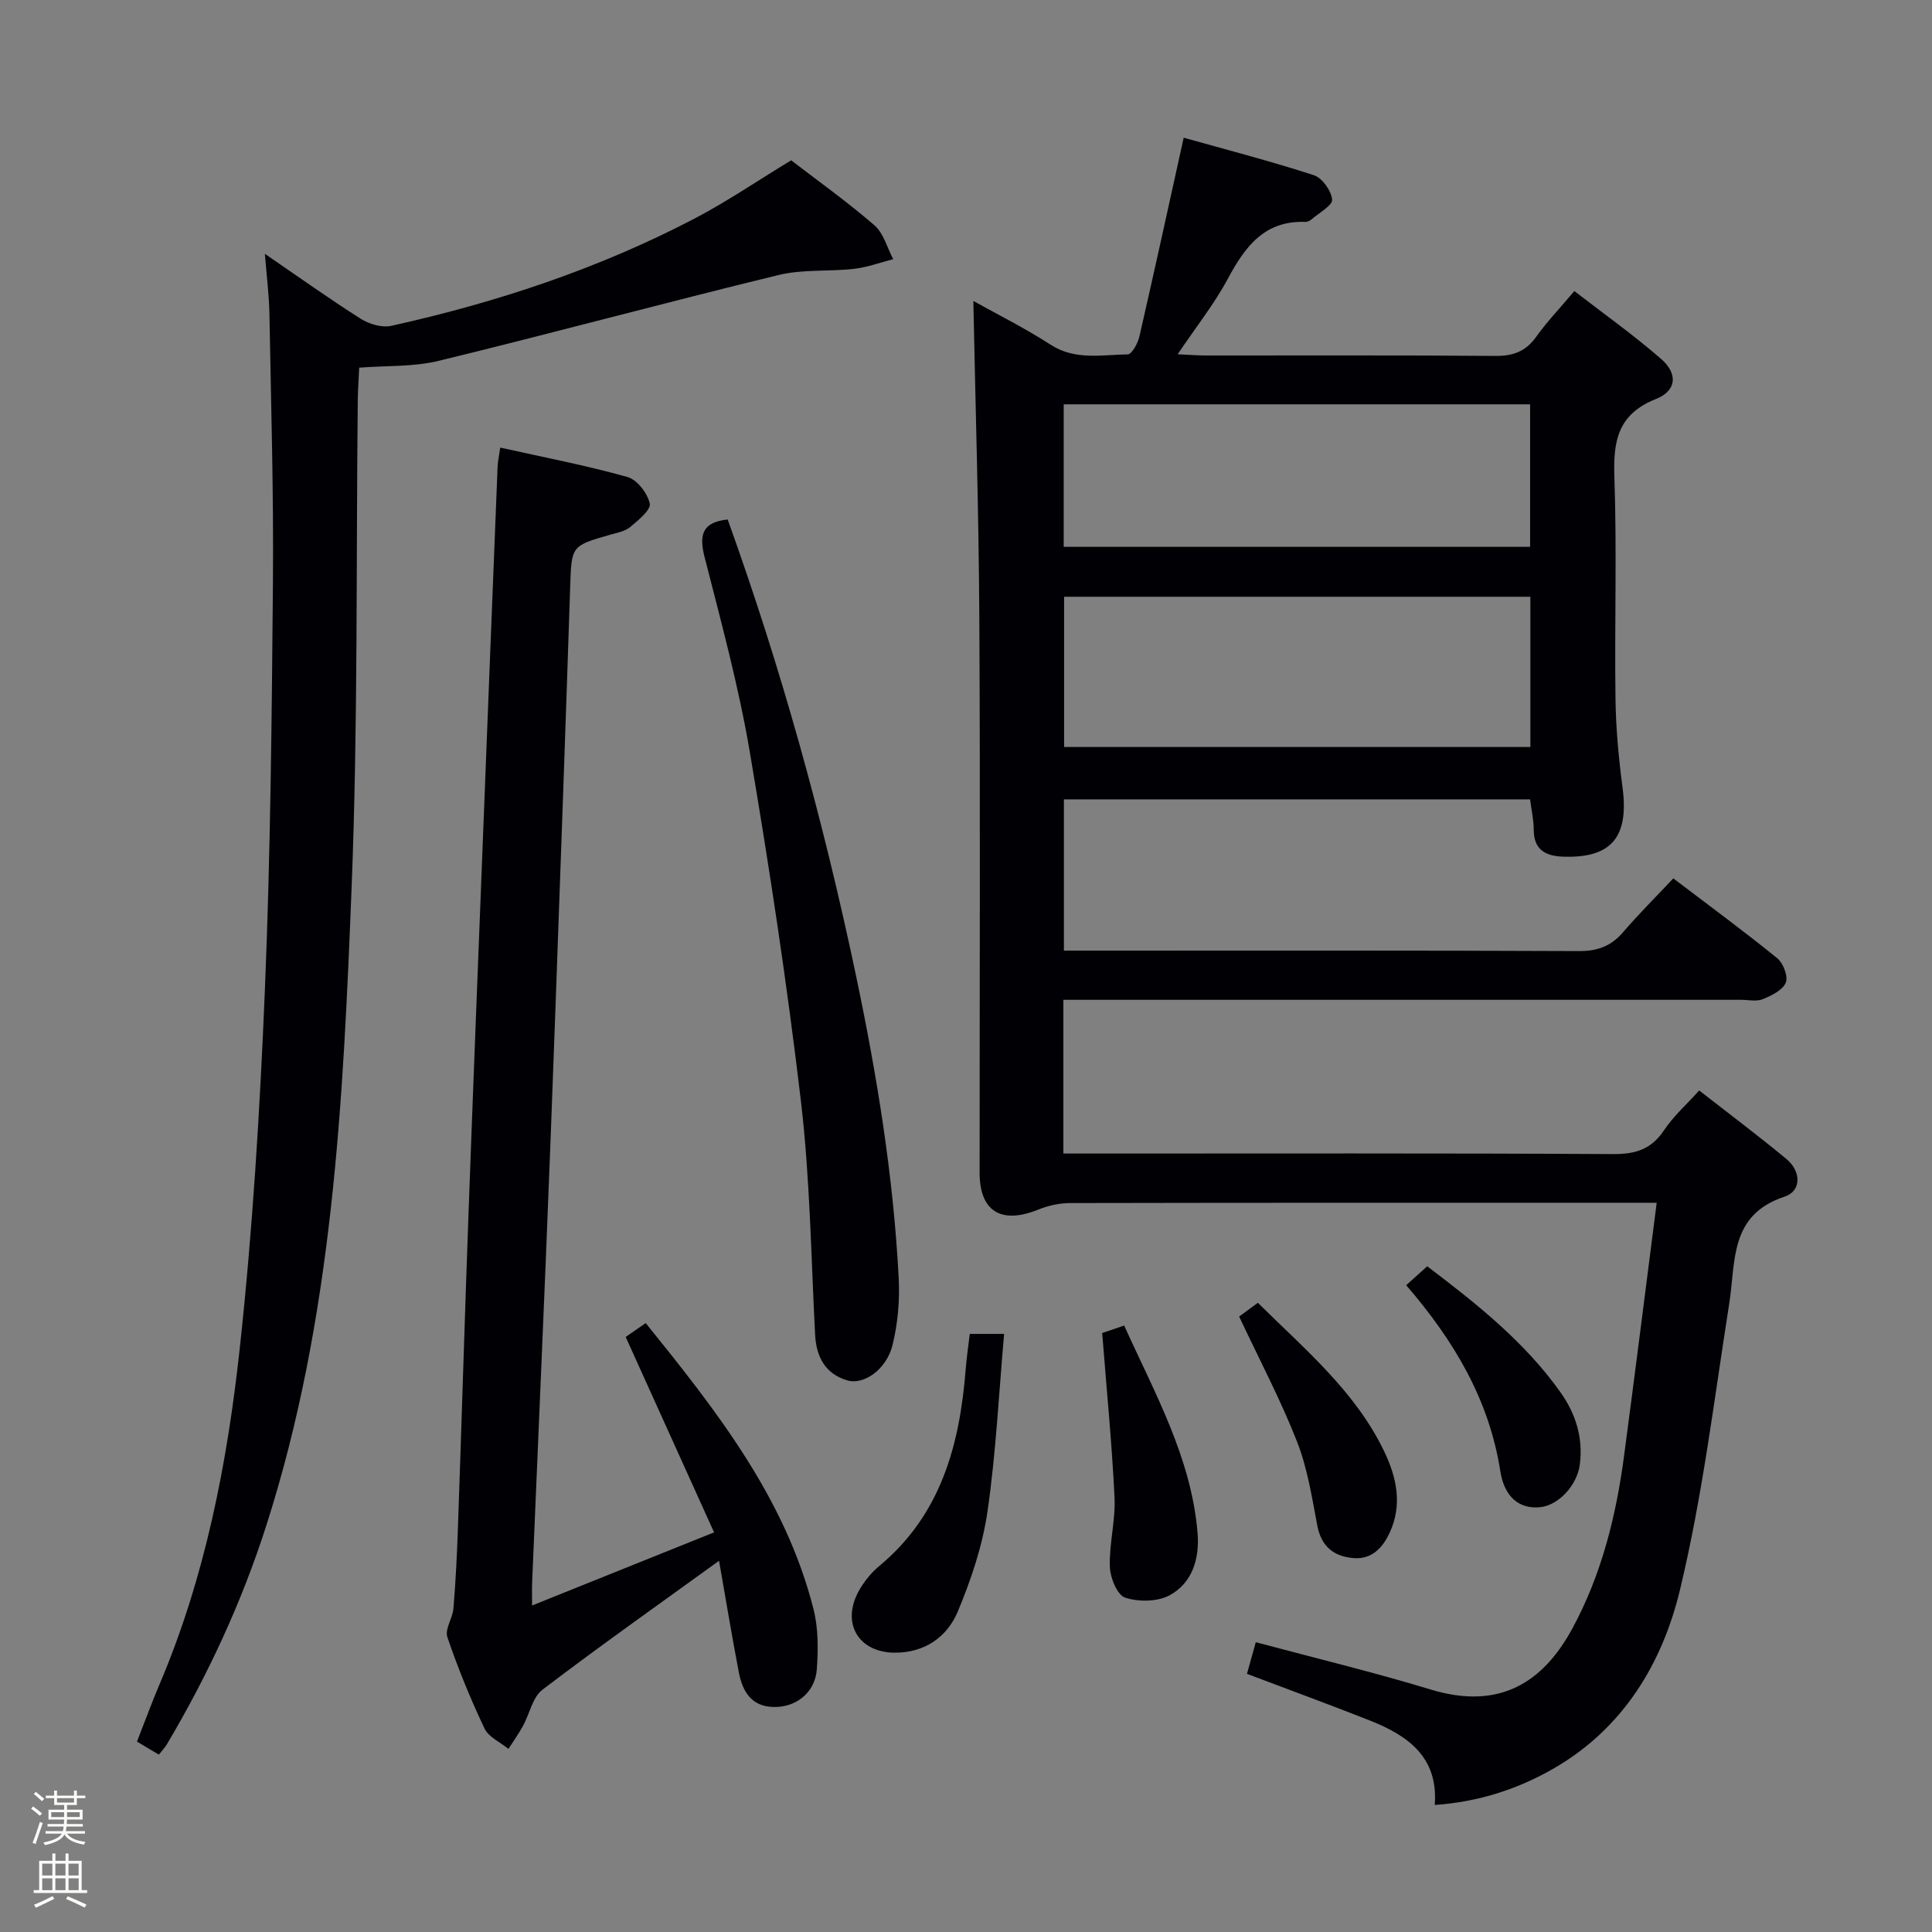 <svg enable-background="new 0 0 400 400" viewBox="0 0 400 400" xmlns="http://www.w3.org/2000/svg"><rect x="0" y="0" width="400" height="400" fill="#808080" stroke="none"/><path d="m6.44 374.46.42-.45c.65.47 1.27.95 1.85 1.44l-.45.49c-.65-.56-1.25-1.06-1.82-1.48m.93 7.33-.63-.26c.55-1.36 1.05-2.8 1.52-4.33.19.1.38.19.59.27-.46 1.29-.95 2.73-1.48 4.32m-.38-10.38.44-.42c.43.34 1.01.82 1.74 1.44l-.49.49c-.53-.51-1.09-1.01-1.69-1.51m2.5.35h1.72v-1.04h.59v1.04h3.52v-1.04h.59v1.04h1.75v.53h-1.75v1.42h-2.03v.97h3.22v2.03h-3.24c0 .35-.01.66-.03.93h3.32v.53h-3.37c-.03.27-.08.58-.15.94h3.96v.53h-3.71c.67.92 1.93 1.48 3.79 1.68-.13.24-.23.44-.29.59-2.13-.38-3.48-1.08-4.04-2.12-.43.97-1.77 1.72-4.03 2.23-.09-.19-.2-.37-.33-.55 2.1-.42 3.37-1.03 3.81-1.83h-3.36v-.53h3.58c.08-.29.13-.61.16-.94h-3.33v-.53h3.39c.02-.27.04-.58.04-.93h-3.23v-2.03h3.25v-.97h-2.07v-1.42h-1.73zm1.12 3.44v1h2.65c.01-.3.02-.44.01-.4v-.25-.35zm1.19-2h3.52v-.91h-3.52zm4.71 2h-2.63v.59c0 .15-.01.28-.01.4h2.64z" fill="#fcfbfa"/><path d="m13.56 383.74h.63v1.52h2.72v6.07h1.13v.6h-11.06v-.6h1.13v-6.07h2.73v-1.52h.63v1.52h2.1v-1.52zm-2.69 8.83.38.56c-1.24.63-2.53 1.25-3.85 1.85-.1-.21-.21-.42-.34-.63 1.36-.55 2.63-1.15 3.81-1.78m-2.13-4.27h2.1v-2.45h-2.1zm0 3.04h2.1v-2.46h-2.1zm2.72-3.04h2.1v-2.45h-2.1zm0 3.04h2.1v-2.46h-2.1zm6.07 3.6c-1.41-.71-2.7-1.3-3.86-1.78l.35-.56c1.45.62 2.75 1.19 3.88 1.72zm-1.25-9.09h-2.1v2.45h2.1zm-2.09 5.49h2.1v-2.46h-2.1z" fill="#fcfbfa"/><g fill="#010105"><path d="m220.16 207v31.83h5.94c35.99 0 71.98-.09 107.97.11 4.62.02 7.86-1.04 10.47-4.96 1.91-2.87 4.59-5.24 7.26-8.21 6.07 4.74 12.18 9.32 18.06 14.19 3.06 2.53 3.16 6.62-.37 7.79-11.48 3.78-10.1 13.41-11.47 22.14-3.12 19.81-5.52 39.82-10.2 59.27-3.65 15.19-11.71 28.63-26.07 36.94-7.55 4.36-15.64 6.96-24.7 7.6.77-9.93-5.59-14.39-13.47-17.5-8.32-3.29-16.73-6.36-25.41-9.65.58-2.07 1.17-4.22 1.83-6.55 12.32 3.3 24.38 6.2 36.22 9.8 14.31 4.35 23.32-1.54 29.36-12.71 6.01-11.12 9.01-23.2 10.66-35.63 2.29-17.25 4.46-34.52 6.76-52.44-2.24 0-3.86 0-5.48 0-38.66 0-77.31-.02-115.97.06-2.23 0-4.58.54-6.66 1.38-7.62 3.06-12.07.33-12.07-7.65-.01-38.32.15-76.65-.06-114.97-.12-21.89-.81-43.78-1.24-65.53 4.73 2.65 10.54 5.53 15.95 9.03 5.14 3.33 10.62 2.1 16.01 2.03.84-.01 2.09-2.27 2.41-3.66 3.08-13.41 6.01-26.85 9.18-41.2 8.69 2.44 17.92 4.83 26.97 7.77 1.71.56 3.58 3.2 3.76 5.03.12 1.21-2.66 2.72-4.18 4.04-.36.31-.9.6-1.35.59-8.45-.31-12.47 5.08-16.03 11.72-2.81 5.24-6.57 9.97-10.42 15.69 2.34.1 4.05.24 5.76.25 20 .02 39.99-.08 59.98.09 3.7.03 6.3-.9 8.47-3.93 2.21-3.1 4.87-5.88 7.92-9.5 6.08 4.7 12.27 9.09 17.96 14.05 3.54 3.08 3.22 6.6-1.09 8.31-7.84 3.12-8.84 8.63-8.58 16.1.53 15.31.02 30.66.23 45.98.08 6.13.66 12.28 1.46 18.36 1.36 10.26-2.31 14.67-12.35 14.3-3.65-.13-6.05-1.46-6.04-5.63 0-1.97-.46-3.94-.75-6.23-32.15 0-64.19 0-96.52 0v31.32h5.67c33.66 0 67.32-.06 100.98.09 3.84.02 6.63-1.02 9.1-3.89 3.24-3.76 6.77-7.28 10.42-11.16 7.62 5.8 14.72 11 21.54 16.55 1.24 1.01 2.28 3.81 1.74 5.06-.68 1.56-2.97 2.67-4.79 3.41-1.29.52-2.96.12-4.46.12-44.66 0-89.31 0-133.97 0-1.95 0-3.92 0-6.34 0zm96.69-83.45c-32.51 0-64.54 0-96.54 0v31.11h96.54c0-10.46 0-20.59 0-31.11zm-96.62-10.33h96.56c0-9.98 0-19.59 0-29.51-32.25 0-64.29 0-96.56 0z"/><path d="m32.89 363.28c-1.55-.92-2.92-1.74-4.53-2.7 1.6-4.07 3.01-7.95 4.62-11.74 9.47-22.23 14.05-45.75 16.64-69.51 2.7-24.76 4.2-49.69 5.23-74.59 1.16-28.1 1.42-56.24 1.66-84.36.15-18.48-.4-36.96-.73-55.44-.07-3.8-.56-7.6-.94-12.39 7.04 4.82 13.33 9.32 19.85 13.45 1.75 1.11 4.39 1.89 6.32 1.46 21.82-4.83 42.92-11.83 62.77-22.2 6.75-3.53 13.07-7.85 20.02-12.07 5.53 4.25 11.62 8.59 17.25 13.46 1.89 1.64 2.62 4.63 3.88 7.01-2.7.69-5.36 1.69-8.11 2-5.2.59-10.62.06-15.63 1.28-23.51 5.72-46.87 12.05-70.37 17.77-5.22 1.27-10.82.97-16.45 1.41-.11 2.43-.26 4.41-.29 6.38-.37 33.64.05 67.31-1.27 100.92-1.76 44.65-3.87 89.37-17.69 132.47-5.1 15.91-12.08 30.93-20.58 45.27-.4.66-.97 1.25-1.65 2.12z"/><path d="m148.87 323.14c-12.72 9.21-24.81 17.74-36.57 26.7-2.05 1.57-2.65 5-4.03 7.51-.9 1.64-2 3.16-3 4.74-1.7-1.39-4.11-2.44-4.96-4.23-2.91-6.14-5.5-12.47-7.69-18.91-.56-1.64 1.09-3.91 1.26-5.93.45-5.47.73-10.95.92-16.43.77-21.95 1.42-43.9 2.22-65.85.94-25.93 1.98-51.86 2.99-77.79.99-25.43 1.99-50.85 3.01-76.28.04-1.11.3-2.21.55-4 9.03 2.01 17.79 3.69 26.35 6.09 1.99.56 4.15 3.37 4.61 5.5.28 1.29-2.39 3.46-4.05 4.85-1.08.9-2.72 1.2-4.15 1.6-8.16 2.33-8 2.32-8.29 11.06-.95 29.1-2 58.19-3.05 87.29-.63 17.45-1.29 34.9-2.01 52.34-.91 22.1-1.88 44.19-2.81 66.29-.05 1.28-.01 2.56-.01 4.71 12.57-5.05 24.51-9.85 37.68-15.14-6.31-13.95-12.22-27.01-18.3-40.46.91-.63 2.39-1.65 4.15-2.87 14.58 18.07 28.91 36.2 34.75 59.27.99 3.93.96 8.24.68 12.33-.31 4.65-3.91 7.65-8.18 7.87-5.1.26-7.16-2.89-7.98-7.19-1.46-7.62-2.72-15.27-4.09-23.07z"/><path d="m150.66 107.56c11.05 30.67 19.75 62.1 26.5 94.11 4.39 20.84 7.82 41.78 8.91 63.04.23 4.57-.19 9.33-1.28 13.77-1.22 4.99-5.92 8.35-9.39 7.31-4.51-1.35-6.4-4.81-6.64-9.47-.84-16.1-1.05-32.28-2.93-48.27-2.85-24.2-6.52-48.33-10.59-72.35-2.3-13.55-5.92-26.9-9.33-40.23-1.22-4.69-.57-7.38 4.75-7.91z"/><path d="m200.78 276.17h7.11c-1.1 12.49-1.69 24.71-3.44 36.76-1.03 7.08-3.38 14.11-6.16 20.74-2.2 5.25-6.82 8.51-13 8.5-7.48-.01-11.14-6-7.55-12.66 1.08-2 2.63-3.9 4.38-5.35 12.75-10.63 16.59-25.09 17.82-40.73.19-2.43.56-4.83.84-7.26z"/><path d="m228.2 275.99c.77-.26 2.45-.84 4.55-1.55 6.32 14 13.89 27.34 15.19 42.91.44 5.21-1 10.34-5.77 12.93-2.52 1.36-6.46 1.41-9.23.49-1.64-.55-3.09-4.13-3.16-6.39-.15-4.78 1.2-9.61.97-14.37-.54-11.21-1.65-22.39-2.55-34.02z"/><path d="m256.55 272.57c.74-.54 2.19-1.6 3.88-2.84 9.69 9.61 20.13 18.26 26.13 30.72 2.6 5.4 3.82 11.04 1.2 16.78-1.43 3.14-3.7 5.71-7.62 5.35-4.06-.37-6.59-2.43-7.41-6.74-1.11-5.84-2.03-11.85-4.18-17.33-3.36-8.59-7.7-16.8-12-25.94z"/><path d="m291.14 266.09c1.81-1.63 3.01-2.72 4.35-3.92 10.24 7.77 20.11 15.58 27.54 26.02 3.22 4.52 4.76 9.45 4.06 14.99-.55 4.36-4.45 8.5-8.23 8.87-4.17.4-7.37-1.91-8.24-7.49-2.32-14.79-9.58-26.99-19.48-38.47z"/></g></svg>